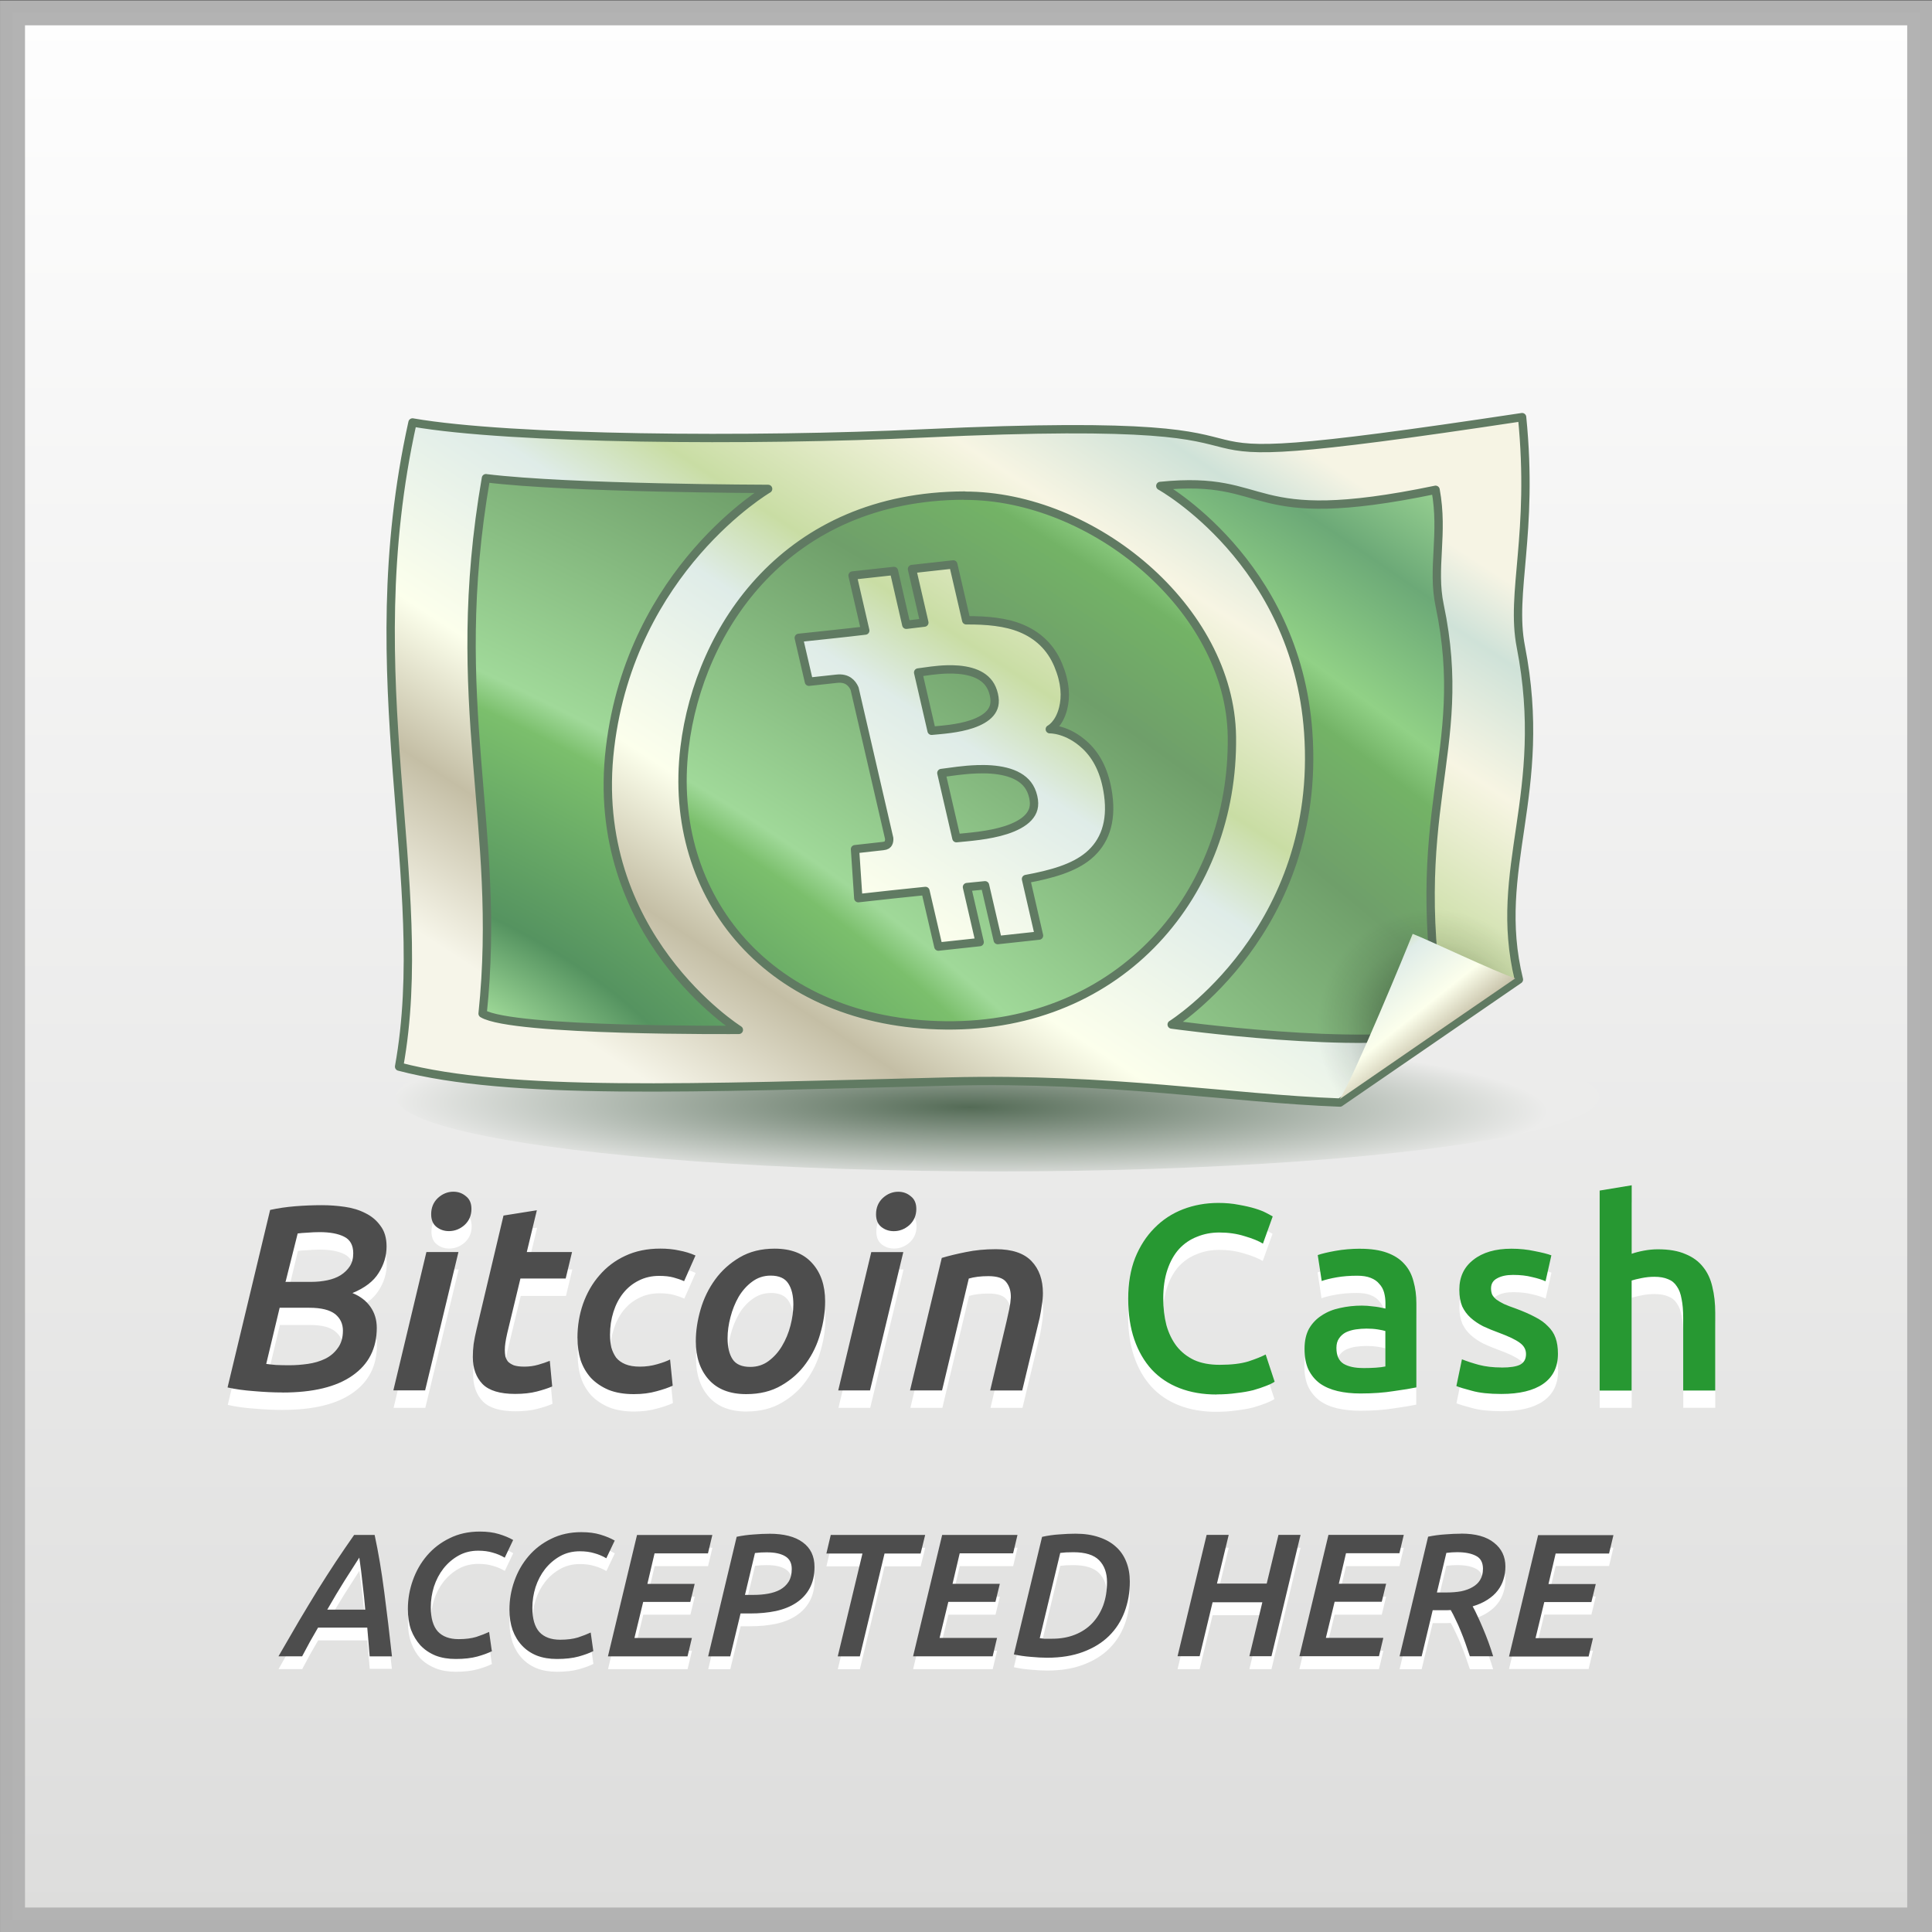 <?xml version="1.0" encoding="UTF-8" standalone="no"?>
<svg xmlns:rdf="http://www.w3.org/1999/02/22-rdf-syntax-ns#" xmlns="http://www.w3.org/2000/svg" height="128" width="128" version="1.1" xmlns:cc="http://creativecommons.org/ns#" xmlns:xlink="http://www.w3.org/1999/xlink" viewBox="0 0 36.124 36.124" xmlns:dc="http://purl.org/dc/elements/1.1/">
 <rect x="0" y="0" width="36.124" height="36.124" fill="#333333" stroke="none"/>
 <title>Bitcoin Cash accepted here</title>
 <defs>
  <linearGradient id="a">
   <stop stop-color="#f6f5e9" offset="0"/>
   <stop stop-color="#c4bea5" offset=".162"/>
   <stop stop-color="#fcffec" offset=".306"/>
   <stop stop-color="#dfece8" offset=".513"/>
   <stop stop-color="#c9dda4" offset=".61"/>
   <stop stop-color="#f7f5e3" offset=".794"/>
   <stop stop-color="#cfe2d8" offset=".923"/>
   <stop stop-color="#f6f4e4" offset="1"/>
  </linearGradient>
  <linearGradient id="e" y2="8.331" gradientUnits="userSpaceOnUse" x2="14.33" gradientTransform="matrix(.769 0 0 .769 -10.78 4.08)" y1="54.71" x1="14.33">
   <stop stop-color="#dddddc" offset="0"/>
   <stop stop-color="#fefefe" offset="1"/>
  </linearGradient>
  <radialGradient id="c" gradientUnits="userSpaceOnUse" cy="9.283" cx="98.2" gradientTransform="matrix(-2.216 4.799 -12.48 -6.808 365.8 -340.7)" r="17.22">
   <stop stop-color="#9fd998" offset="0"/>
   <stop stop-color="#559360" offset=".065"/>
   <stop stop-color="#7bbf6c" offset=".198"/>
   <stop stop-color="#a0d999" offset=".222"/>
   <stop stop-color="#6f9f6a" offset=".427"/>
   <stop stop-color="#73b366" offset=".508"/>
   <stop stop-color="#91d186" offset="0.54"/>
   <stop stop-color="#6ca977" offset=".625"/>
   <stop stop-color="#a7df9b" offset=".718"/>
   <stop stop-color="#fff" offset="1"/>
  </radialGradient>
  <radialGradient id="b" gradientUnits="userSpaceOnUse" cy="35.62" cx="37.47" gradientTransform="matrix(1.419 .009 .013 .189 -35.5 23.88)" r="7.62">
   <stop stop-color="#546b56" offset="0"/>
   <stop stop-color="#ececeb" offset="1"/>
  </radialGradient>
  <radialGradient id="d" gradientUnits="userSpaceOnUse" cy="24.91" cx="80.91" gradientTransform="matrix(-.546 -.805 .771 -.523 51.85 107.7)" r="2.38">
   <stop stop-opacity=".505" offset="0"/>
   <stop stop-opacity=".14" offset=".628"/>
   <stop stop-opacity=".076" offset=".75"/>
   <stop stop-opacity="0" offset="1"/>
  </radialGradient>
  <linearGradient id="g" y2="6.584" xlink:href="#a" gradientUnits="userSpaceOnUse" x2="76.5" gradientTransform="matrix(2.448 0 0 2.334 -107.7 9.826)" y1="27.14" x1="62.44"/>
  <linearGradient id="f" y2="26.7" xlink:href="#a" gradientUnits="userSpaceOnUse" x2="24.27" gradientTransform="translate(-.058 -.054)" y1="30.54" x1="27.34"/>
 </defs>
 <g transform="translate(-0 -10.25)">
  <g>
   <rect stroke-opacity=".992" rx="0" ry="0" height="35.66" width="35.66" stroke="#b2b2b2" stroke-linecap="square" y="10.49" x=".234" stroke-width=".467" fill="url(#e)"/>
   <ellipse rx="11.25" ry="1.393" cy="30.76" cx="18.65" fill="url(#b)"/>
   <path d="m100.2 29.52-72.16 1.12-0.85 39.54 68.71-1.65z" transform="matrix(.282 0 0 .282 0 10.25)" fill="url(#c)"/>
   <path stroke-linejoin="round" d="m77.69 67.93s9.979-6.245 9.051-19.38c-0.801-11.35-9.807-16.33-9.807-16.33 7.547-0.767 5.447 2.919 18.25 0.256 0.543 2.918-0.249 5.191 0.268 7.65 2.081 9.904-2.372 13.58 0.265 28.25-5.284 1.338-18.03-0.446-18.03-0.446zm23.02-2.982c-1.807-7.365 2.03-12.31 0.127-22.07-0.704-3.611 0.863-7.434 0.084-15.22-31.3 4.726-8.239-0.397-39.69 1.078-11.44 0.537-27.35 0.409-33.88-0.725-3.8 17.13 1.334 30.43-0.889 42.71 7.313 1.916 19.35 1.414 36.49 0.988 10.73-0.266 18.55 1.12 25.89 1.395zm-68.49-33.24c5.539 0.682 18.71 0.707 18.71 0.707s-9.066 5.31-10.48 17.15c-1.489 12.43 8.539 18.72 8.539 18.72s-15.01 0.12-16.99-1.08c1.307-12.52-2.378-20.52 0.221-35.5zm31.73 1.16c8.522-0.02 17.62 7.496 17.73 15.98 0.133 10.32-7.273 19.25-18.95 19.14-11.68-0.112-18.54-8.498-17.34-18.43 0.96-7.951 6.804-16.67 18.56-16.7zm-0.744 4.557-2.738 0.303 0.82 3.553c-0.399 0.046-0.798 0.093-1.197 0.144l-0.82-3.568-2.742 0.301 0.842 3.65c-1.417 0.173-2.931 0.324-4.41 0.484l0.674 2.91c0.683-0.075 1.297-0.139 1.832-0.199 0.388-0.044 0.633 0.041 0.815 0.168 0.178 0.125 0.301 0.306 0.381 0.49 0.766 3.308 1.531 6.615 2.293 9.924 0.009 0.109-0.007 0.238-0.055 0.324-0.049 0.089-0.113 0.161-0.355 0.188-0.618 0.07-1.237 0.14-1.855 0.207l0.217 3.248c1.46-0.163 3.073-0.341 4.453-0.478l0.857 3.688 2.738-0.297-0.842-3.648c0.406-0.038 0.808-0.077 1.197-0.119l0.842 3.633 2.738-0.297-0.863-3.752c1.687-0.311 3.166-0.724 4.15-1.551 1.05-0.881 1.552-2.206 1.299-4.039-0.203-1.47-0.733-2.522-1.504-3.25-1.196-1.129-2.367-1.092-2.367-1.092s0.613-0.301 0.885-1.383c0.194-0.773 0.157-1.71-0.328-2.873-0.501-1.202-1.366-1.983-2.459-2.436-1.027-0.425-2.28-0.538-3.639-0.529zm-0.393 6.959c0.246-0.006 0.498-0 0.75 0.021 0.562 0.05 1.092 0.183 1.498 0.438 0.406 0.255 0.7 0.618 0.836 1.207 0.129 0.559 0.016 0.926-0.242 1.234-0.259 0.308-0.696 0.55-1.203 0.723-0.933 0.317-2.007 0.381-2.684 0.447l-0.891-3.865c0.511-0.067 1.199-0.187 1.936-0.205zm1.975 6.621c0.304-0.009 0.616-0.009 0.926 0.014 0.678 0.05 1.317 0.192 1.807 0.475 0.49 0.282 0.837 0.69 0.986 1.338 0.142 0.615 0.001 1.02-0.324 1.373-0.325 0.353-0.864 0.633-1.482 0.832-1.154 0.371-2.485 0.456-3.287 0.537l-0.998-4.32c0.607-0.077 1.46-0.22 2.373-0.248z" fill-rule="evenodd" transform="matrix(.282 0 0 .282 0 10.25)" stroke="#607a62" stroke-linecap="round" stroke-width=".553" fill="url(#g)"/>
   <path d="m25.05 30.8c-0.478-0.023-2.264-1.23 0.49-3.147s2.616 0.308 2.792 0.89z" fill-rule="evenodd" fill="url(#d)"/>
  </g>
  <g fill-opacity=".992" transform="matrix(.779 0 0 .779 -1.845e-7 10.25)" fill="#fff">
   <path fill-opacity=".992" fill="#fff" d="m36.22 40.06 0.698-2.913h1.808l-0.105 0.441h-1.282l-0.172 0.732h1.135l-0.105 0.433h-1.131l-0.21 0.866h1.379l-0.105 0.441h-1.909zm-1.15-2.94q0.521 0 0.79 0.219 0.273 0.214 0.273 0.572 0 0.16-0.046 0.307-0.042 0.143-0.139 0.269-0.092 0.122-0.244 0.219-0.147 0.097-0.357 0.16 0.055 0.097 0.118 0.235 0.063 0.135 0.13 0.294 0.067 0.156 0.13 0.328 0.063 0.172 0.114 0.341h-0.559q-0.05-0.151-0.105-0.307t-0.114-0.298q-0.059-0.147-0.122-0.273-0.059-0.13-0.118-0.231-0.038 0.004-0.092 0.004t-0.097 0h-0.244l-0.265 1.106h-0.53l0.685-2.871q0.202-0.042 0.408-0.055 0.21-0.017 0.383-0.017zm0.525 0.849q0-0.231-0.168-0.315-0.168-0.088-0.45-0.088-0.059 0-0.126 0.004-0.067 0.004-0.135 0.013l-0.227 0.95h0.235q0.189 0 0.349-0.029 0.16-0.034 0.273-0.101 0.118-0.067 0.181-0.172 0.067-0.109 0.067-0.261zm-4.407 2.094 0.698-2.913h1.808l-0.105 0.441h-1.282l-0.172 0.732h1.135l-0.105 0.433h-1.131l-0.21 0.866h1.379l-0.105 0.441h-1.909zm-0.502-2.913h0.53l-0.698 2.913h-0.53l0.311-1.295h-1.194l-0.311 1.295h-0.53l0.698-2.913h0.53l-0.282 1.169h1.194l0.282-1.169zm-5.728 2.48q0.046 0.008 0.105 0.013 0.063 0 0.193 0 0.303 0 0.546-0.097t0.412-0.273q0.172-0.181 0.265-0.429 0.092-0.252 0.092-0.559 0-0.332-0.189-0.525t-0.618-0.193q-0.109 0-0.177 0.004-0.063 0.004-0.139 0.013l-0.492 2.047zm2.161-1.362q0 0.391-0.126 0.727t-0.374 0.58q-0.248 0.244-0.622 0.383-0.37 0.139-0.862 0.139-0.177 0-0.395-0.021-0.219-0.017-0.404-0.059l0.677-2.821q0.206-0.046 0.416-0.059 0.21-0.017 0.387-0.017 0.32 0 0.563 0.084 0.244 0.08 0.408 0.231 0.164 0.147 0.248 0.362 0.084 0.21 0.084 0.471zm-5.202 1.795 0.698-2.913h1.808l-0.105 0.441h-1.282l-0.172 0.732h1.135l-0.105 0.433h-1.131l-0.21 0.866h1.379l-0.105 0.441h-1.909zm0.29-2.913-0.109 0.446h-0.866l-0.593 2.468h-0.53l0.593-2.468h-0.866l0.105-0.446h2.266zm-3.74-0.03q0.525 0 0.803 0.206 0.282 0.206 0.282 0.589 0 0.303-0.118 0.517-0.114 0.21-0.32 0.345-0.202 0.135-0.488 0.198-0.282 0.059-0.622 0.059h-0.227l-0.248 1.03h-0.53l0.685-2.871q0.202-0.042 0.404-0.055 0.202-0.017 0.378-0.017zm-0.05 0.446q-0.08 0-0.151 0.004-0.071 0.004-0.143 0.013l-0.24 1.005h0.214q0.177 0 0.341-0.029 0.164-0.029 0.29-0.097 0.126-0.071 0.202-0.189 0.076-0.122 0.076-0.307 0-0.214-0.16-0.307-0.156-0.092-0.429-0.092zm-3.823 2.497 0.698-2.913h1.808l-0.105 0.441h-1.282l-0.172 0.732h1.135l-0.105 0.433h-1.131l-0.21 0.866h1.379l-0.105 0.441h-1.909zm-0.351-0.126q-0.139 0.071-0.353 0.13-0.214 0.059-0.521 0.059-0.269 0-0.479-0.08-0.21-0.084-0.357-0.24-0.147-0.156-0.227-0.374-0.076-0.219-0.076-0.492 0-0.353 0.118-0.685 0.118-0.336 0.341-0.597t0.542-0.416q0.32-0.16 0.723-0.16 0.265 0 0.458 0.059 0.198 0.059 0.345 0.143l-0.202 0.425q-0.135-0.08-0.29-0.122-0.151-0.046-0.345-0.046-0.265 0-0.475 0.118t-0.362 0.311q-0.147 0.189-0.227 0.433-0.076 0.244-0.076 0.496 0 0.391 0.168 0.58 0.172 0.185 0.5 0.185 0.252 0 0.429-0.055 0.177-0.059 0.303-0.118l0.063 0.446zm-2.43 0q-0.139 0.071-0.353 0.13-0.214 0.059-0.521 0.059-0.269 0-0.479-0.08-0.22-0.09-0.37-0.24-0.142-0.16-0.222-0.38-0.076-0.21-0.076-0.49 0-0.353 0.118-0.685 0.118-0.336 0.341-0.597t0.542-0.416q0.32-0.16 0.723-0.16 0.265 0 0.458 0.059 0.198 0.059 0.345 0.143l-0.202 0.425q-0.135-0.08-0.29-0.122-0.151-0.046-0.345-0.046-0.265 0-0.475 0.118t-0.362 0.311q-0.147 0.189-0.227 0.433-0.076 0.244-0.076 0.496 0 0.391 0.168 0.58 0.172 0.185 0.5 0.185 0.252 0 0.429-0.055 0.177-0.059 0.303-0.118l0.063 0.446zm-2.938 0.126q-0.013-0.177-0.029-0.349-0.013-0.177-0.029-0.341h-1.181q-0.097 0.164-0.193 0.336-0.092 0.168-0.189 0.353h-0.568q0.252-0.45 0.484-0.85 0.235-0.39 0.454-0.75 0.222-0.36 0.437-0.68 0.218-0.33 0.437-0.64h0.492q0.135 0.626 0.231 1.371 0.097 0.74 0.185 1.543h-0.534zm-0.249-2.36q-0.16 0.248-0.357 0.559-0.193 0.307-0.412 0.69h0.912q-0.025-0.3-0.063-0.61-0.033-0.32-0.08-0.64zm29.77-3.912v-4.801l0.768-0.127v1.645q0.127-0.044 0.292-0.076 0.171-0.032 0.337-0.032 0.4 0 0.66 0.114 0.267 0.108 0.425 0.311 0.159 0.197 0.222 0.476 0.07 0.279 0.07 0.622v1.867h-0.768v-1.746q0-0.267-0.038-0.451-0.032-0.191-0.114-0.305-0.076-0.121-0.21-0.171-0.133-0.057-0.33-0.057-0.152 0-0.311 0.032t-0.235 0.057v2.642h-0.768zm-2.353-0.552q0.305 0 0.445-0.07 0.14-0.076 0.14-0.254 0-0.165-0.152-0.273-0.146-0.108-0.489-0.235-0.21-0.076-0.387-0.159-0.171-0.089-0.298-0.203t-0.203-0.273q-0.07-0.165-0.07-0.4 0-0.457 0.337-0.718 0.337-0.267 0.914-0.267 0.292 0 0.559 0.057 0.267 0.051 0.4 0.102l-0.14 0.622q-0.127-0.057-0.324-0.102-0.197-0.051-0.457-0.051-0.235 0-0.381 0.083-0.146 0.076-0.146 0.241 0 0.083 0.025 0.146 0.032 0.064 0.102 0.121 0.07 0.051 0.184 0.108 0.114 0.051 0.279 0.108 0.273 0.102 0.464 0.203 0.191 0.095 0.311 0.222 0.127 0.121 0.184 0.279 0.057 0.159 0.057 0.381 0 0.476-0.356 0.724-0.349 0.241-1.003 0.241-0.438 0-0.705-0.076-0.267-0.07-0.375-0.114l0.133-0.641q0.171 0.07 0.406 0.133 0.241 0.064 0.546 0.064zm-3.332 0.013q0.356 0 0.54-0.038v-0.851q-0.064-0.019-0.184-0.038-0.121-0.019-0.267-0.019-0.127 0-0.26 0.019-0.127 0.019-0.235 0.07-0.102 0.051-0.165 0.146-0.064 0.089-0.064 0.229 0 0.273 0.171 0.381 0.171 0.102 0.464 0.102zm-0.064-2.864q0.381 0 0.641 0.095t0.413 0.267q0.159 0.171 0.222 0.419 0.07 0.241 0.07 0.533v2.013q-0.178 0.038-0.54 0.089-0.356 0.057-0.806 0.057-0.298 0-0.546-0.057-0.248-0.057-0.425-0.184-0.171-0.127-0.273-0.33-0.095-0.203-0.095-0.502 0-0.286 0.108-0.483 0.114-0.197 0.305-0.318 0.191-0.127 0.438-0.178 0.254-0.057 0.527-0.057 0.127 0 0.267 0.019 0.14 0.013 0.298 0.051v-0.127q0-0.133-0.032-0.254t-0.114-0.21q-0.076-0.095-0.21-0.146-0.127-0.051-0.324-0.051-0.267 0-0.489 0.038-0.222 0.038-0.362 0.089l-0.095-0.622q0.146-0.051 0.425-0.102t0.597-0.051zm-3.449 3.499q-0.495 0-0.889-0.152t-0.667-0.445q-0.273-0.298-0.419-0.724-0.146-0.425-0.146-0.978 0-0.552 0.165-0.978 0.171-0.425 0.464-0.718 0.292-0.298 0.686-0.451t0.845-0.152q0.273 0 0.495 0.044 0.222 0.038 0.387 0.089 0.165 0.051 0.273 0.108 0.108 0.057 0.152 0.083l-0.235 0.654q-0.152-0.095-0.438-0.178-0.279-0.089-0.61-0.089-0.286 0-0.533 0.102-0.248 0.095-0.432 0.292-0.178 0.197-0.279 0.495-0.102 0.298-0.102 0.692 0 0.349 0.076 0.641 0.083 0.292 0.248 0.508 0.165 0.21 0.419 0.33 0.254 0.114 0.61 0.114 0.425 0 0.692-0.083 0.267-0.089 0.413-0.165l0.216 0.654q-0.076 0.051-0.21 0.102-0.127 0.051-0.305 0.102-0.178 0.044-0.4 0.07-0.222 0.032-0.476 0.032zm-6.587-3.277q0.254-0.076 0.578-0.14 0.33-0.07 0.718-0.07 0.584 0 0.857 0.286t0.273 0.768q0 0.133-0.025 0.286-0.019 0.146-0.051 0.305l-0.419 1.746h-0.768l0.394-1.664q0.032-0.14 0.064-0.286 0.032-0.146 0.038-0.279 0.006-0.222-0.108-0.368-0.108-0.146-0.432-0.146-0.273 0-0.47 0.057l-0.641 2.686h-0.768l0.762-3.181zm-1.724 3.181h-0.762l0.794-3.321h0.768l-0.8 3.321zm0.572-3.823q-0.171 0-0.298-0.102t-0.127-0.305q0-0.235 0.159-0.387 0.165-0.152 0.375-0.152 0.171 0 0.298 0.108 0.133 0.102 0.133 0.305 0 0.235-0.165 0.387-0.165 0.146-0.375 0.146zm-3.54 3.912q-0.591 0-0.902-0.349-0.311-0.349-0.311-0.921 0-0.368 0.114-0.762t0.349-0.718q0.235-0.324 0.591-0.533t0.838-0.21q0.591 0 0.902 0.349 0.311 0.343 0.311 0.914 0 0.375-0.114 0.768-0.108 0.394-0.343 0.718-0.229 0.324-0.591 0.533-0.356 0.21-0.845 0.21zm0.584-2.845q-0.248 0-0.445 0.146-0.191 0.14-0.324 0.362-0.127 0.222-0.197 0.489-0.07 0.26-0.07 0.508 0 0.318 0.121 0.502 0.121 0.184 0.425 0.184 0.248 0 0.438-0.14 0.197-0.146 0.324-0.362 0.133-0.222 0.203-0.489 0.07-0.267 0.07-0.508 0-0.318-0.121-0.502-0.121-0.191-0.425-0.191zm-4.637 1.499q0-0.432 0.133-0.819 0.14-0.394 0.394-0.686 0.254-0.298 0.622-0.47 0.368-0.171 0.838-0.171 0.248 0 0.451 0.044 0.21 0.038 0.394 0.121l-0.273 0.616q-0.114-0.051-0.254-0.089t-0.343-0.038q-0.273 0-0.495 0.114-0.216 0.108-0.368 0.298-0.152 0.191-0.235 0.451-0.083 0.26-0.083 0.552 0 0.165 0.032 0.305 0.038 0.133 0.114 0.241 0.083 0.102 0.222 0.159 0.14 0.057 0.349 0.057 0.216 0 0.413-0.057 0.203-0.057 0.311-0.114l0.064 0.629q-0.146 0.07-0.387 0.133-0.241 0.07-0.546 0.07-0.349 0-0.603-0.102-0.254-0.108-0.425-0.286-0.165-0.184-0.248-0.425-0.076-0.248-0.076-0.533zm-1.774-2.94 0.8-0.127-0.241 1.003h1.086l-0.152 0.635h-1.086l-0.318 1.314q-0.032 0.14-0.044 0.235-0.013 0.089-0.013 0.165t0.013 0.152q0.019 0.07 0.064 0.127 0.051 0.051 0.14 0.089 0.095 0.032 0.254 0.032 0.171 0 0.33-0.044t0.279-0.095l0.057 0.616q-0.146 0.064-0.368 0.121-0.222 0.057-0.521 0.057-0.546 0-0.781-0.235-0.235-0.241-0.235-0.654 0-0.152 0.019-0.311 0.025-0.165 0.07-0.349l0.648-2.73zm-1.883 4.197h-0.762l0.794-3.321h0.768l-0.8 3.321zm0.572-3.823q-0.171 0-0.298-0.102t-0.127-0.305q0-0.235 0.159-0.387 0.165-0.152 0.375-0.152 0.171 0 0.298 0.108 0.133 0.102 0.133 0.305 0 0.235-0.165 0.387-0.165 0.146-0.375 0.146zm-3.993 3.874q-0.324 0-0.686-0.032-0.356-0.025-0.635-0.089l1.022-4.261q0.286-0.064 0.603-0.089 0.318-0.025 0.641-0.025 0.267 0 0.54 0.038 0.279 0.038 0.502 0.152 0.222 0.108 0.362 0.305 0.146 0.191 0.146 0.495 0 0.337-0.191 0.635-0.184 0.298-0.629 0.483 0.279 0.114 0.432 0.33t0.152 0.502q0 0.743-0.584 1.149-0.578 0.406-1.676 0.406zm-0.07-2.038-0.324 1.353q0.089 0.013 0.235 0.025 0.146 0.006 0.324 0.006 0.21 0 0.438-0.032t0.413-0.121q0.184-0.089 0.305-0.254 0.127-0.165 0.127-0.425 0-0.241-0.184-0.394-0.184-0.159-0.61-0.159h-0.724zm0.152-0.616h0.61q0.197 0 0.381-0.038t0.318-0.121q0.14-0.089 0.222-0.216 0.083-0.127 0.083-0.311 0-0.292-0.222-0.4-0.216-0.108-0.584-0.108-0.146 0-0.292 0.013-0.146 0.006-0.235 0.019l-0.279 1.162z"/>
  </g>
  <g>
   <path fill="#4d4d4d" d="m17.61 33.77q0.198-0.059 0.45-0.109 0.257-0.054 0.559-0.054 0.455 0 0.668 0.223 0.213 0.223 0.213 0.599 0 0.104-0.02 0.223-0.015 0.114-0.04 0.237l-0.327 1.36h-0.599l0.307-1.296q0.025-0.109 0.049-0.223t0.03-0.218q0.005-0.173-0.084-0.287-0.084-0.114-0.336-0.114-0.213 0-0.366 0.045l-0.5 2.092h-0.599l0.594-2.478zm-1.343 2.478h-0.594l0.618-2.587h0.599l-0.623 2.587zm0.445-2.978q-0.134 0-0.233-0.079-0.099-0.079-0.099-0.237 0-0.183 0.124-0.302 0.129-0.119 0.292-0.119 0.134 0 0.233 0.084 0.104 0.079 0.104 0.237 0 0.183-0.129 0.302-0.129 0.114-0.292 0.114zm-2.758 3.047q-0.46 0-0.702-0.272t-0.242-0.717q0-0.287 0.089-0.594t0.272-0.559q0.183-0.252 0.46-0.415t0.653-0.163q0.46 0 0.702 0.272 0.242 0.267 0.242 0.712 0 0.292-0.089 0.599-0.084 0.307-0.267 0.559-0.178 0.252-0.46 0.415-0.277 0.163-0.658 0.163zm0.455-2.216q-0.193 0-0.346 0.114-0.148 0.109-0.252 0.282-0.099 0.173-0.153 0.381-0.054 0.203-0.054 0.396 0 0.247 0.094 0.391 0.094 0.143 0.331 0.143 0.193 0 0.341-0.109 0.153-0.114 0.252-0.282 0.104-0.173 0.158-0.381 0.054-0.208 0.054-0.396 0-0.247-0.094-0.391-0.094-0.148-0.331-0.148zm-3.612 1.167q0-0.336 0.104-0.638 0.109-0.307 0.307-0.534 0.198-0.233 0.485-0.366 0.287-0.134 0.653-0.134 0.193 0 0.351 0.035 0.163 0.03 0.307 0.094l-0.213 0.48q-0.089-0.04-0.198-0.069-0.109-0.03-0.267-0.03-0.213 0-0.386 0.089-0.168 0.084-0.287 0.233t-0.183 0.351-0.064 0.43q0 0.129 0.025 0.237 0.03 0.104 0.089 0.188 0.064 0.079 0.173 0.124 0.109 0.045 0.272 0.045 0.168 0 0.322-0.045 0.158-0.045 0.242-0.089l0.049 0.49q-0.114 0.054-0.302 0.104-0.188 0.054-0.425 0.054-0.272 0-0.47-0.079-0.198-0.084-0.331-0.223-0.129-0.143-0.193-0.331-0.059-0.193-0.059-0.415zm-1.382-2.29 0.623-0.099-0.188 0.781h0.846l-0.119 0.495h-0.846l-0.247 1.024q-0.025 0.109-0.035 0.183-0.01 0.069-0.01 0.129t0.01 0.119q0.015 0.054 0.049 0.099 0.04 0.04 0.109 0.069 0.074 0.025 0.198 0.025 0.134 0 0.257-0.035t0.218-0.074l0.045 0.48q-0.114 0.049-0.287 0.094t-0.406 0.045q-0.425 0-0.608-0.183-0.183-0.188-0.183-0.509 0-0.119 0.015-0.242 0.02-0.129 0.054-0.272l0.504-2.127zm-1.466 3.269h-0.594l0.618-2.587h0.599l-0.623 2.587zm0.445-2.978q-0.134 0-0.233-0.079-0.099-0.079-0.099-0.237 0-0.183 0.124-0.302 0.129-0.119 0.292-0.119 0.134 0 0.233 0.084 0.104 0.079 0.104 0.237 0 0.183-0.129 0.302-0.129 0.114-0.292 0.114zm-3.11 3.017q-0.252 0-0.534-0.025-0.277-0.02-0.495-0.069l0.796-3.319q0.223-0.049 0.47-0.069 0.247-0.02 0.5-0.02 0.208 0 0.42 0.03 0.218 0.03 0.391 0.119 0.173 0.084 0.282 0.237 0.114 0.148 0.114 0.386 0 0.262-0.148 0.495-0.143 0.233-0.49 0.376 0.218 0.089 0.336 0.257t0.119 0.391q0 0.579-0.455 0.895-0.45 0.317-1.306 0.317zm-0.054-1.588-0.252 1.054q0.069 0.01 0.183 0.02 0.114 0.005 0.252 0.005 0.163 0 0.341-0.025t0.322-0.094 0.237-0.198q0.099-0.129 0.099-0.331 0-0.188-0.143-0.307-0.153-0.12-0.485-0.12h-0.564zm0.119-0.48h0.475q0.153 0 0.297-0.03 0.143-0.03 0.247-0.094 0.109-0.069 0.173-0.168 0.064-0.099 0.064-0.242 0-0.228-0.173-0.312-0.168-0.084-0.455-0.084-0.114 0-0.228 0.01-0.114 0.005-0.183 0.015l-0.228 0.91z"/>
   <path d="m29.91 36.25v-3.739l0.599-0.099v1.281q0.099-0.035 0.228-0.059 0.134-0.025 0.262-0.025 0.312 0 0.514 0.089 0.208 0.084 0.331 0.242 0.124 0.153 0.173 0.371 0.054 0.218 0.054 0.485v1.454h-0.599v-1.36q0-0.208-0.03-0.351-0.025-0.148-0.089-0.237-0.059-0.094-0.163-0.134-0.104-0.045-0.257-0.045-0.119 0-0.242 0.025t-0.183 0.045v2.058h-0.599zm-1.832-0.43q0.237 0 0.346-0.054 0.109-0.059 0.109-0.198 0-0.129-0.119-0.213-0.114-0.084-0.381-0.183-0.163-0.059-0.302-0.124-0.134-0.069-0.233-0.158-0.099-0.089-0.158-0.213-0.054-0.129-0.054-0.312 0-0.356 0.262-0.559 0.262-0.208 0.712-0.208 0.228 0 0.435 0.045 0.208 0.04 0.312 0.079l-0.109 0.485q-0.099-0.045-0.252-0.079-0.153-0.04-0.356-0.04-0.183 0-0.297 0.064-0.114 0.059-0.114 0.188 0 0.064 0.02 0.114 0.025 0.049 0.079 0.094 0.054 0.04 0.143 0.084 0.089 0.04 0.218 0.084 0.213 0.079 0.361 0.158 0.148 0.074 0.242 0.173 0.099 0.094 0.143 0.218 0.045 0.124 0.045 0.297 0 0.371-0.277 0.564-0.272 0.188-0.781 0.188-0.341 0-0.549-0.059-0.208-0.054-0.292-0.089l0.104-0.5q0.134 0.054 0.317 0.104 0.188 0.049 0.425 0.049zm-2.595 0.01q0.277 0 0.42-0.03v-0.663q-0.049-0.015-0.143-0.03-0.094-0.015-0.208-0.015-0.099 0-0.203 0.015-0.099 0.015-0.183 0.054-0.079 0.04-0.129 0.114-0.049 0.069-0.049 0.178 0 0.213 0.134 0.297 0.134 0.079 0.361 0.079zm-0.049-2.231q0.297 0 0.5 0.074t0.322 0.208q0.124 0.134 0.173 0.327 0.054 0.188 0.054 0.415v1.568q-0.139 0.03-0.42 0.069-0.277 0.045-0.628 0.045-0.233 0-0.425-0.045t-0.331-0.143q-0.134-0.099-0.213-0.257-0.074-0.158-0.074-0.391 0-0.223 0.084-0.376 0.089-0.153 0.237-0.247 0.148-0.099 0.341-0.139 0.198-0.045 0.41-0.045 0.099 0 0.208 0.015 0.109 0.01 0.233 0.04v-0.099q0-0.104-0.025-0.198-0.025-0.094-0.089-0.163-0.059-0.074-0.163-0.114-0.099-0.04-0.252-0.04-0.208 0-0.381 0.03-0.173 0.03-0.282 0.069l-0.074-0.485q0.114-0.04 0.331-0.079t0.465-0.04zm-2.686 2.725q-0.386 0-0.693-0.119t-0.519-0.346q-0.213-0.233-0.327-0.564t-0.114-0.762 0.129-0.762q0.134-0.331 0.361-0.559 0.228-0.233 0.534-0.351t0.658-0.119q0.213 0 0.386 0.035 0.173 0.03 0.302 0.069t0.213 0.084q0.084 0.045 0.119 0.064l-0.183 0.509q-0.119-0.074-0.341-0.139-0.218-0.069-0.475-0.069-0.223 0-0.415 0.079-0.193 0.074-0.336 0.228-0.139 0.153-0.218 0.386-0.079 0.233-0.079 0.539 0 0.272 0.059 0.5 0.064 0.228 0.193 0.396 0.129 0.163 0.327 0.257 0.198 0.089 0.475 0.089 0.331 0 0.539-0.064 0.208-0.069 0.322-0.129l0.168 0.509q-0.059 0.04-0.163 0.079-0.099 0.04-0.237 0.079-0.139 0.035-0.312 0.054-0.173 0.025-0.371 0.025z" fill="#279832"/>
   <g fill="#4d4d4d" transform="matrix(.779 0 0 .779 -1.845e-7 10.25)">
    <path fill="#4d4d4d" d="m36.22 39.76 0.698-2.913h1.808l-0.105 0.441h-1.282l-0.172 0.732h1.135l-0.105 0.433h-1.131l-0.21 0.866h1.379l-0.105 0.441h-1.909zm-1.15-2.95q0.521 0 0.79 0.219 0.273 0.214 0.273 0.572 0 0.16-0.046 0.307-0.042 0.143-0.139 0.269-0.092 0.122-0.244 0.219-0.147 0.097-0.357 0.16 0.055 0.097 0.118 0.235 0.063 0.135 0.13 0.294 0.067 0.156 0.13 0.328 0.063 0.172 0.114 0.341h-0.559q-0.05-0.151-0.105-0.307t-0.114-0.298q-0.059-0.147-0.122-0.273-0.059-0.13-0.118-0.231-0.038 0.004-0.092 0.004t-0.097 0h-0.244l-0.265 1.106h-0.53l0.685-2.871q0.202-0.042 0.408-0.055 0.21-0.017 0.383-0.017zm0.525 0.849q0-0.231-0.168-0.315-0.168-0.088-0.45-0.088-0.059 0-0.126 0.004-0.067 0.004-0.135 0.013l-0.227 0.95h0.235q0.189 0 0.349-0.029 0.16-0.034 0.273-0.101 0.118-0.067 0.181-0.172 0.067-0.109 0.067-0.261zm-4.407 2.094 0.698-2.913h1.808l-0.105 0.441h-1.282l-0.172 0.732h1.135l-0.105 0.433h-1.131l-0.21 0.866h1.379l-0.105 0.441h-1.909zm-0.502-2.913h0.53l-0.698 2.913h-0.53l0.311-1.295h-1.194l-0.311 1.295h-0.53l0.698-2.913h0.53l-0.282 1.169h1.194l0.282-1.169zm-5.728 2.48q0.046 0.008 0.105 0.013 0.063 0 0.193 0 0.303 0 0.546-0.097t0.412-0.273q0.172-0.181 0.265-0.429 0.092-0.252 0.092-0.559 0-0.332-0.189-0.525t-0.618-0.193q-0.109 0-0.177 0.004-0.063 0.004-0.139 0.013l-0.492 2.047zm2.16-1.36q0 0.391-0.126 0.727t-0.374 0.58q-0.248 0.244-0.622 0.383-0.37 0.139-0.862 0.139-0.177 0-0.395-0.021-0.219-0.017-0.404-0.059l0.677-2.821q0.206-0.046 0.416-0.059 0.21-0.017 0.387-0.017 0.32 0 0.563 0.084 0.244 0.08 0.408 0.231 0.164 0.147 0.248 0.362 0.084 0.21 0.084 0.471zm-5.202 1.795 0.698-2.913h1.808l-0.105 0.441h-1.282l-0.172 0.732h1.135l-0.105 0.433h-1.131l-0.21 0.866h1.379l-0.105 0.441h-1.909zm0.29-2.913-0.109 0.446h-0.866l-0.593 2.468h-0.53l0.593-2.468h-0.866l0.105-0.446h2.266zm-3.741-0.029q0.525 0 0.803 0.206 0.282 0.206 0.282 0.589 0 0.303-0.118 0.517-0.114 0.21-0.32 0.345-0.202 0.135-0.488 0.198-0.282 0.059-0.622 0.059h-0.227l-0.248 1.03h-0.53l0.685-2.871q0.202-0.042 0.404-0.055 0.202-0.017 0.378-0.017zm-0.05 0.446q-0.08 0-0.151 0.004-0.071 0.004-0.143 0.013l-0.24 1.005h0.214q0.177 0 0.341-0.029 0.164-0.029 0.29-0.097 0.126-0.071 0.202-0.189 0.076-0.122 0.076-0.307 0-0.214-0.16-0.307-0.156-0.092-0.429-0.092zm-3.823 2.497 0.698-2.913h1.808l-0.105 0.441h-1.282l-0.172 0.732h1.135l-0.105 0.433h-1.131l-0.21 0.866h1.379l-0.105 0.441h-1.909zm-0.351-0.126q-0.139 0.071-0.353 0.13-0.214 0.059-0.521 0.059-0.269 0-0.479-0.08-0.21-0.084-0.357-0.24-0.147-0.156-0.227-0.374-0.076-0.219-0.076-0.492 0-0.353 0.118-0.685 0.118-0.336 0.341-0.597t0.542-0.416q0.32-0.16 0.723-0.16 0.265 0 0.458 0.059 0.198 0.059 0.345 0.143l-0.202 0.425q-0.135-0.08-0.29-0.122-0.151-0.046-0.345-0.046-0.265 0-0.475 0.118t-0.362 0.311q-0.147 0.189-0.227 0.433-0.076 0.244-0.076 0.496 0 0.391 0.168 0.58 0.172 0.185 0.5 0.185 0.252 0 0.429-0.055 0.177-0.059 0.303-0.118l0.063 0.446zm-2.43 0q-0.139 0.071-0.353 0.13-0.214 0.059-0.521 0.059-0.269 0-0.479-0.08-0.22-0.09-0.37-0.25-0.142-0.16-0.222-0.37-0.076-0.22-0.076-0.5 0-0.353 0.118-0.685 0.118-0.336 0.341-0.597t0.542-0.416q0.32-0.16 0.723-0.16 0.265 0 0.458 0.059 0.198 0.059 0.345 0.143l-0.202 0.425q-0.135-0.08-0.29-0.122-0.151-0.046-0.345-0.046-0.265 0-0.475 0.118t-0.362 0.311q-0.147 0.189-0.227 0.433-0.076 0.244-0.076 0.496 0 0.391 0.168 0.58 0.172 0.185 0.5 0.185 0.252 0 0.429-0.055 0.177-0.059 0.303-0.118l0.063 0.446zm-2.938 0.126q-0.013-0.177-0.029-0.349-0.013-0.177-0.029-0.341h-1.181q-0.097 0.164-0.193 0.336-0.092 0.168-0.189 0.353h-0.568q0.256-0.446 0.488-0.841 0.235-0.395 0.454-0.752 0.223-0.357 0.437-0.681 0.219-0.328 0.437-0.639h0.492q0.135 0.626 0.231 1.371 0.097 0.74 0.185 1.543h-0.534zm-0.249-2.37q-0.16 0.248-0.357 0.559-0.193 0.307-0.412 0.69h0.912q-0.025-0.3-0.063-0.61-0.033-0.32-0.08-0.64z"/>
   </g>
   <path d="m25.05 30.8c0.261-0.399 1.258-2.819 1.364-3.089 0.26 0.098 1.58 0.725 1.918 0.832z" fill-rule="evenodd" fill="url(#f)"/>
  </g>
 </g>
</svg>

